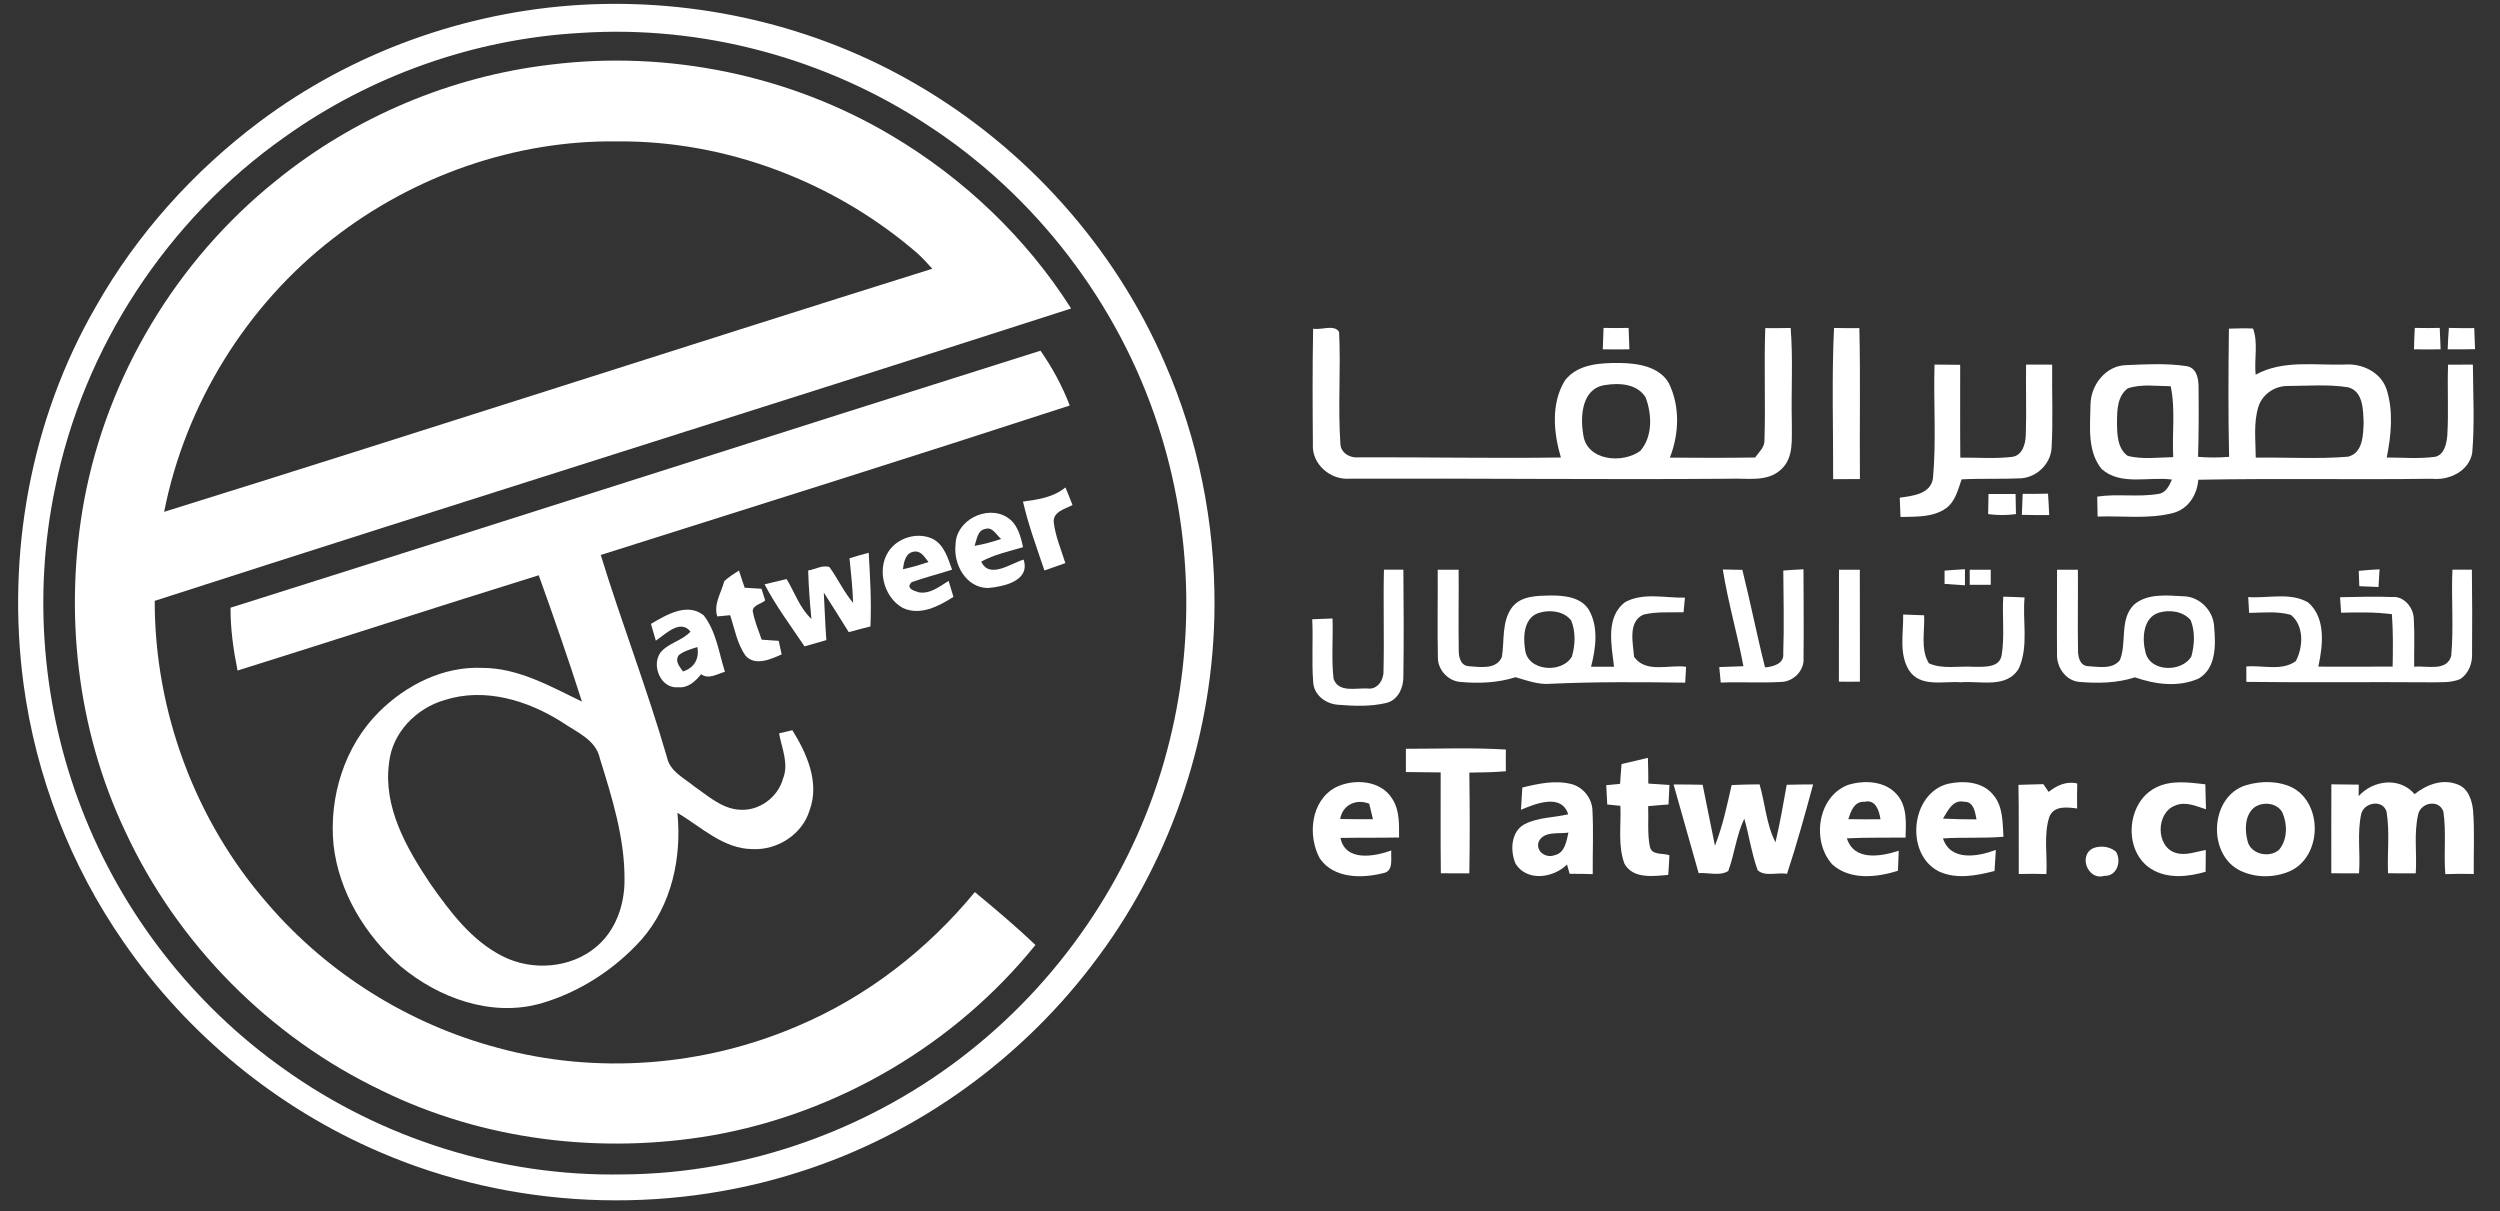 <svg width="97" height="47" viewBox="0 0 97 47" fill="none" xmlns="http://www.w3.org/2000/svg">
<rect x="0" y="0" width="97" height="47" fill="#333333" stroke="none"/>
<path d="M22.482 0.191C27.016 -0.079 31.628 0.98 35.555 3.273C39.806 5.74 43.253 9.581 45.199 14.096C46.491 17.049 47.139 20.276 47.123 23.497C47.104 28.355 45.52 33.198 42.627 37.104C39.758 41.011 35.65 44.003 31.023 45.47C25.744 47.167 19.85 46.903 14.755 44.708C10.758 43.001 7.269 40.136 4.802 36.561C2.736 33.589 1.392 30.122 0.913 26.535C0.242 21.523 1.181 16.28 3.722 11.891C5.308 9.089 7.506 6.645 10.08 4.716C13.657 2.039 18.024 0.464 22.482 0.191ZM22.517 1.278C18.407 1.506 14.374 2.934 11.027 5.33C6.487 8.532 3.228 13.5 2.135 18.951C1.272 23.088 1.648 27.465 3.176 31.405C4.734 35.439 7.503 38.997 11.037 41.49C14.819 44.192 19.476 45.651 24.125 45.568C29.008 45.548 33.849 43.8 37.662 40.752C41.361 37.808 44.095 33.662 45.292 29.085C46.383 24.986 46.258 20.575 44.943 16.544C43.403 11.784 40.191 7.588 35.997 4.86C32.047 2.257 27.24 0.963 22.517 1.278Z" fill="white"/>
<path d="M21.39 2.505C25.93 1.946 30.648 2.916 34.582 5.254C37.386 6.913 39.811 9.217 41.56 11.969C29.721 15.786 17.843 19.492 6.003 23.313C5.998 27.579 7.564 31.831 10.371 35.046C12.696 37.761 15.86 39.74 19.316 40.657C23.143 41.703 27.311 41.377 30.952 39.808C33.626 38.679 35.983 36.85 37.824 34.613C38.626 35.276 39.422 35.948 40.176 36.664C37.056 40.527 32.504 43.201 27.612 44.057C23.3 44.793 18.744 44.245 14.804 42.311C10.46 40.239 6.88 36.62 4.858 32.254C2.976 28.288 2.477 23.722 3.264 19.419C4.164 14.58 6.854 10.107 10.689 7.026C13.733 4.547 17.491 2.956 21.39 2.505ZM12.929 9.248C9.565 11.845 7.19 15.688 6.369 19.859C16.317 16.759 26.23 13.544 36.173 10.427C35.988 10.219 35.799 10.013 35.592 9.825C32.394 7.061 28.191 5.452 23.954 5.486C19.991 5.432 16.051 6.821 12.929 9.248Z" fill="white"/>
<path d="M62.218 12.723C62.541 12.73 62.865 12.73 63.19 12.723C63.201 13.001 63.21 13.277 63.22 13.554C62.875 13.558 62.531 13.558 62.188 13.554C62.196 13.277 62.205 13.001 62.218 12.723Z" fill="white"/>
<path d="M68.493 12.73C68.821 12.733 69.148 12.732 69.478 12.725C69.574 13.943 69.493 15.168 69.523 16.389C69.51 17.008 69.618 17.758 69.102 18.218C68.564 18.722 67.769 18.544 67.102 18.575C62.193 18.614 57.282 18.555 52.373 18.573C51.624 18.636 50.891 18.011 50.94 17.236C50.927 15.742 50.922 14.246 50.949 12.752C51.26 12.82 51.768 12.571 51.957 12.879C52.028 14.328 51.906 15.784 52.008 17.231C52.026 17.582 52.392 17.783 52.715 17.744C55.33 17.735 57.946 17.788 60.562 17.751C60.276 16.785 60.172 15.649 60.722 14.757C61.22 14.113 62.12 14.075 62.866 14.084C63.547 14.096 64.371 14.218 64.748 14.859C65.19 15.757 65.153 16.837 64.79 17.756C65.892 17.763 66.995 17.769 68.099 17.751C68.247 17.539 68.479 17.35 68.462 17.065C68.506 15.622 68.44 14.175 68.493 12.73ZM62.266 14.942C61.369 15.077 61.308 16.16 61.431 16.869C61.563 17.881 62.956 18.003 63.645 17.494C64.129 16.937 64.097 16.081 63.853 15.426C63.528 14.884 62.822 14.849 62.266 14.942Z" fill="white"/>
<path d="M71.16 12.725C71.486 12.732 71.814 12.734 72.143 12.73C72.189 14.683 72.148 16.636 72.165 18.587C71.818 18.588 71.471 18.588 71.126 18.592C71.133 16.636 71.067 14.678 71.16 12.725Z" fill="white"/>
<path d="M93.694 12.723C94.016 12.73 94.339 12.73 94.662 12.723C94.675 13.001 94.684 13.277 94.696 13.554C94.349 13.558 94.005 13.558 93.662 13.554C93.669 13.277 93.679 13.001 93.694 12.723Z" fill="white"/>
<path d="M95.017 12.723C95.344 12.732 95.672 12.734 96 12.73C96.012 13.003 96.021 13.275 96.032 13.547C95.677 13.556 95.323 13.558 94.97 13.553C94.98 13.277 94.995 12.999 95.017 12.723Z" fill="white"/>
<path d="M86.482 12.752C86.792 12.744 87.105 12.73 87.418 12.747C87.624 13.304 87.457 13.948 87.519 14.539C88.575 13.955 89.814 14.18 90.965 14.145C91.641 14.092 92.364 14.427 92.597 15.099C92.872 15.954 92.777 16.884 92.606 17.751C93.234 17.751 93.867 17.81 94.493 17.722C94.852 17.629 94.924 17.208 94.956 16.893C95.01 15.981 94.951 15.065 94.985 14.15C95.305 14.146 95.626 14.146 95.948 14.146C95.955 15.285 96.019 16.431 95.923 17.568C95.802 18.282 95.024 18.649 94.357 18.576C91.337 18.617 88.315 18.555 85.294 18.614C85.249 19.198 84.905 19.751 84.314 19.905C83.36 20.15 82.36 20.008 81.387 20.042C81.382 19.785 81.377 19.526 81.372 19.269C82.157 19.148 82.961 19.299 83.744 19.164C84.039 19.128 84.164 18.844 84.272 18.607C83.374 18.483 82.289 18.857 81.543 18.198C80.979 17.504 81.099 16.539 81.111 15.707C81.116 14.945 81.7 14.18 82.501 14.167C83.275 14.133 84.064 14.089 84.836 14.206C85.235 14.267 85.306 14.698 85.304 15.035C85.313 15.932 85.313 16.828 85.284 17.725C85.685 17.759 86.086 17.759 86.489 17.725C86.453 16.069 86.46 14.409 86.482 12.752ZM82.556 15.07C82.148 15.37 82.142 15.932 82.14 16.39C82.143 16.842 82.15 17.399 82.558 17.69C83.133 17.832 83.736 17.747 84.321 17.737C84.272 16.822 84.414 15.889 84.223 14.986C83.668 14.984 83.091 14.888 82.556 15.07ZM87.629 15.771C87.428 16.412 87.521 17.096 87.523 17.756C88.716 17.739 89.915 17.817 91.105 17.72C91.686 17.573 91.692 16.872 91.709 16.39C91.687 15.898 91.697 15.184 91.105 15.026C90.332 14.906 89.54 14.972 88.76 14.976C88.261 14.972 87.785 15.294 87.629 15.771Z" fill="white"/>
<path d="M75.06 14.145C75.39 14.146 75.722 14.15 76.055 14.155C76.058 15.355 76.048 16.556 76.06 17.756C76.732 17.749 77.409 17.808 78.081 17.725C78.465 17.668 78.587 17.233 78.6 16.901C78.632 15.984 78.597 15.065 78.612 14.146C78.949 14.146 79.285 14.146 79.624 14.148C79.61 15.233 79.663 16.321 79.6 17.406C79.548 18.017 79.028 18.509 78.424 18.558C77.652 18.595 76.881 18.56 76.111 18.599C75.97 18.998 75.867 19.46 75.503 19.722C74.991 20.083 74.336 20.042 73.74 20.059C73.728 19.808 73.718 19.558 73.71 19.309C74.202 19.242 74.906 19.176 74.999 18.561C75.133 17.096 75.016 15.617 75.06 14.145Z" fill="white"/>
<path d="M77.155 19.167C77.504 19.167 77.854 19.167 78.204 19.167C78.206 19.426 78.211 19.687 78.219 19.947C77.861 19.996 77.497 19.996 77.14 19.947C77.146 19.687 77.151 19.426 77.155 19.167Z" fill="white"/>
<path d="M78.48 19.162C78.806 19.164 79.135 19.162 79.463 19.154C79.483 19.431 79.497 19.707 79.509 19.984C79.155 19.988 78.801 19.984 78.448 19.976C78.456 19.703 78.466 19.433 78.48 19.162Z" fill="white"/>
<path d="M53.697 22.103C53.947 22.101 54.199 22.101 54.451 22.103C54.461 23.474 54.472 24.843 54.451 26.213C54.467 26.651 54.258 27.161 53.793 27.273C53.182 27.421 52.542 27.394 51.922 27.345C51.449 27.317 50.979 26.971 50.952 26.472C50.888 25.658 50.954 24.841 50.915 24.027C51.177 24.015 51.438 24.005 51.702 23.997C51.729 24.775 51.653 25.558 51.742 26.333C51.923 26.887 52.619 26.689 53.059 26.712C53.446 26.772 53.695 26.377 53.68 26.03C53.712 24.723 53.666 23.413 53.697 22.103Z" fill="white"/>
<path d="M55.783 22.106C56.054 22.105 56.323 22.105 56.595 22.106C56.604 23.137 56.582 24.167 56.599 25.198C56.592 25.46 56.653 25.817 56.976 25.848C57.413 25.878 58.064 25.995 58.274 25.487C58.379 24.836 58.254 24.088 58.69 23.536C59.049 23.108 59.656 23.117 60.166 23.105C60.702 23.103 61.359 23.167 61.66 23.682C62.029 24.35 61.914 25.161 61.733 25.87C62.029 25.868 62.327 25.868 62.624 25.87C62.53 25.041 62.281 23.934 63.064 23.357C63.767 22.981 64.613 23.206 65.376 23.189C65.357 23.377 65.339 23.565 65.322 23.755C64.8 23.771 64.271 23.722 63.761 23.849C63.151 24.132 63.364 24.949 63.401 25.484C63.858 26.135 64.755 25.777 65.421 25.871C65.41 26.076 65.398 26.283 65.386 26.487C63.643 26.464 61.898 26.45 60.156 26.531C59.685 26.572 59.243 26.401 58.802 26.276C58.105 26.497 57.37 26.526 56.646 26.457C56.184 26.418 55.791 25.988 55.79 25.526C55.766 24.387 55.791 23.247 55.783 22.106ZM59.743 23.77C59.135 23.93 59.088 24.675 59.171 25.189C59.254 26.049 60.601 26.147 60.99 25.474C61.123 25.022 61.14 24.511 60.961 24.071C60.684 23.717 60.154 23.65 59.743 23.77Z" fill="white"/>
<path d="M66.845 22.096C67.097 22.098 67.349 22.103 67.603 22.11C67.919 23.367 68.165 24.64 68.484 25.895C68.797 25.868 69.234 25.756 69.19 25.35C69.227 24.279 69.2 23.208 69.192 22.137C69.452 22.116 69.713 22.101 69.975 22.088C69.978 23.235 69.99 24.384 69.977 25.531C70.014 26.022 69.582 26.452 69.1 26.46C68.322 26.504 67.542 26.453 66.765 26.484C66.743 26.283 66.724 26.081 66.707 25.882C67.019 25.87 67.332 25.861 67.645 25.849C67.408 24.592 67.046 23.36 66.845 22.096Z" fill="white"/>
<path d="M71.353 22.106C71.622 22.105 71.891 22.105 72.161 22.106C72.165 23.553 72.16 25 72.165 26.447C71.892 26.453 71.62 26.453 71.349 26.447C71.354 25 71.349 23.553 71.353 22.106Z" fill="white"/>
<path d="M75.449 22.14C75.712 22.118 75.974 22.101 76.24 22.086C76.24 22.242 76.24 22.553 76.24 22.71C75.974 22.694 75.712 22.677 75.449 22.655C75.449 22.526 75.449 22.269 75.449 22.14Z" fill="white"/>
<path d="M76.425 22.105C76.696 22.103 76.969 22.105 77.241 22.106C77.241 22.252 77.241 22.543 77.241 22.69C76.969 22.69 76.696 22.69 76.425 22.69C76.425 22.545 76.425 22.25 76.425 22.105Z" fill="white"/>
<path d="M79.813 22.106C80.082 22.105 80.351 22.105 80.622 22.106C80.632 23.137 80.609 24.167 80.627 25.198C80.622 25.46 80.68 25.819 81.008 25.848C81.417 25.866 81.966 25.988 82.253 25.609C82.529 24.924 82.225 24.034 82.8 23.46C83.318 23.017 84.071 23.101 84.705 23.135C85.35 23.139 85.89 23.7 85.91 24.338C85.971 25.024 85.991 25.917 85.318 26.322C84.533 26.677 83.626 26.558 82.837 26.281C82.138 26.506 81.4 26.521 80.676 26.457C80.143 26.413 79.781 25.868 79.813 25.359C79.801 24.276 79.817 23.191 79.813 22.106ZM83.771 23.77C83.147 23.954 83.106 24.775 83.243 25.301C83.416 26.083 84.649 26.096 85.023 25.475C85.15 25.02 85.174 24.511 85 24.066C84.714 23.719 84.184 23.646 83.771 23.77Z" fill="white"/>
<path d="M91.519 22.149C91.787 22.12 92.056 22.103 92.327 22.09C92.313 22.318 92.3 22.546 92.286 22.775C92.037 22.761 91.789 22.753 91.541 22.744C91.533 22.546 91.526 22.347 91.519 22.149Z" fill="white"/>
<path d="M95.154 22.103C95.405 22.101 95.657 22.101 95.909 22.103C95.921 23.191 95.926 24.279 95.916 25.367C95.931 25.743 95.782 26.124 95.469 26.342C95.115 26.497 94.721 26.467 94.347 26.474C91.951 26.455 89.555 26.487 87.159 26.457C87.159 26.308 87.157 26.009 87.157 25.86C87.787 25.8 88.531 26.052 89.078 25.65C89.369 25.108 89.403 24.272 88.883 23.856C88.357 23.707 87.804 23.773 87.266 23.78C87.252 23.575 87.24 23.37 87.23 23.166C87.996 23.223 88.855 22.969 89.555 23.374C90.257 23.981 90.127 25.049 89.951 25.865C90.912 25.868 91.873 25.87 92.834 25.863C92.848 25.186 92.855 24.508 92.806 23.831C92.153 23.744 91.493 23.758 90.836 23.773C90.821 23.573 90.805 23.374 90.794 23.172C91.471 23.159 92.151 23.14 92.829 23.164C93.281 23.127 93.641 23.579 93.655 24.003C93.692 24.624 93.663 25.247 93.67 25.87C94.146 25.816 94.926 26.073 95.107 25.453C95.209 24.342 95.105 23.218 95.154 22.103Z" fill="white"/>
<path d="M77.727 23.151C78.001 23.159 78.277 23.167 78.554 23.181C78.466 24.09 78.717 25.064 78.336 25.924C77.872 26.731 76.83 26.408 76.072 26.472C75.402 26.421 74.507 26.682 74.07 26.007C73.669 25.366 73.859 24.558 73.843 23.844C74.112 23.851 74.385 23.861 74.656 23.873C74.688 24.489 74.505 25.178 74.84 25.736C75.383 25.98 76.009 25.829 76.588 25.873C76.97 25.868 77.575 25.927 77.664 25.425C77.786 24.675 77.679 23.907 77.727 23.151Z" fill="white"/>
<path d="M8.946 23.579C19.427 20.277 29.89 16.913 40.371 13.607C40.831 14.268 41.219 14.981 41.506 15.734C35.453 17.707 29.379 19.614 23.309 21.533C24.118 24.166 25.113 26.738 25.879 29.384C25.991 29.931 26.534 30.181 26.927 30.505C27.47 30.877 28.001 31.376 28.693 31.417C29.445 31.478 30.179 30.941 30.379 30.219C30.616 29.635 30.333 29.032 30.228 28.455C30.357 28.425 30.614 28.362 30.743 28.332C31.306 29.235 31.807 30.359 31.416 31.427C31.139 32.371 30.164 32.994 29.196 32.945C28.059 32.936 27.208 32.082 26.284 31.538C26.456 33.273 26.064 35.114 24.895 36.451C23.852 37.615 22.478 38.503 20.974 38.937C19.067 39.471 17.021 38.727 15.547 37.493C14.178 36.297 13.153 34.625 12.943 32.797C12.755 30.931 13.364 28.955 14.709 27.619C15.759 26.575 17.205 25.846 18.713 25.914C20.111 25.914 21.356 26.633 22.58 27.222C22.055 25.577 21.486 23.946 20.903 22.32C17.001 23.531 13.117 24.797 9.217 26.017C9.056 25.215 8.939 24.399 8.946 23.579ZM17.254 27.161C16.154 27.477 15.222 28.425 15.097 29.587C14.855 31.317 15.779 32.918 16.704 34.3C17.463 35.376 18.29 36.488 19.491 37.097C20.642 37.686 22.145 37.578 23.141 36.732C23.886 36.107 24.231 35.117 24.231 34.165C24.248 32.542 23.754 30.968 23.277 29.433C23.123 28.697 22.363 28.403 21.806 28.019C20.473 27.173 18.809 26.665 17.254 27.161Z" fill="white"/>
<path d="M39.692 19.462C40.281 19.38 40.865 19.302 41.34 18.912C41.435 19.138 41.525 19.369 41.614 19.597C41.324 19.747 40.836 19.858 40.887 20.282C40.955 20.824 41.175 21.33 41.335 21.849C41.065 21.946 40.794 22.039 40.523 22.134C40.227 21.248 39.9 20.372 39.692 19.462Z" fill="white"/>
<path d="M37.076 21.128C37.087 20.188 38.281 19.582 39.065 20.064C39.472 20.308 39.603 20.797 39.694 21.23C39.148 21.396 38.577 21.512 38.073 21.79C38.386 22.48 39.222 21.858 39.716 21.712C39.982 22.541 38.946 22.758 38.339 22.815C37.487 22.814 36.983 21.897 37.076 21.128ZM38.227 20.524C37.919 20.58 37.9 20.942 37.814 21.179C38.164 21.118 38.508 21.025 38.843 20.912C38.66 20.763 38.511 20.426 38.227 20.524Z" fill="white"/>
<path d="M34.579 21.262C34.965 20.819 35.66 20.654 36.193 20.91C36.641 21.145 36.779 21.665 36.941 22.103C36.42 22.269 35.888 22.406 35.372 22.587C35.13 22.827 35.452 22.925 35.655 22.983C36.093 23.057 36.457 22.751 36.807 22.538C36.868 22.744 36.931 22.951 36.993 23.159C36.426 23.523 35.699 23.904 35.027 23.587C34.244 23.155 33.975 21.947 34.579 21.262ZM35.032 22.086C35.367 22.013 35.699 21.917 36.026 21.805C35.877 21.631 35.751 21.369 35.477 21.402C35.13 21.438 35.073 21.812 35.032 22.086Z" fill="white"/>
<path d="M32.961 21.661C33.208 21.585 33.455 21.512 33.706 21.446C33.761 22.397 33.816 23.352 33.773 24.306C33.491 24.375 33.211 24.45 32.932 24.528C32.614 24.013 32.289 23.501 31.963 22.991C32 23.606 32.015 24.221 32.062 24.836C31.778 24.914 31.496 24.995 31.215 25.079C30.685 24.286 30.108 23.518 29.665 22.672C29.949 22.602 30.235 22.533 30.521 22.467C30.834 22.986 31.03 23.595 31.484 24.015C31.421 23.391 31.375 22.763 31.357 22.135C31.628 22.093 31.907 21.912 32.181 22.001C32.508 22.451 32.739 22.964 33.101 23.391C33.083 22.812 33.019 22.237 32.961 21.661Z" fill="white"/>
<path d="M28.099 22.557C28.265 22.386 28.475 22.269 28.67 22.137C28.746 22.359 28.82 22.58 28.893 22.804C29.11 22.817 29.328 22.831 29.546 22.844C29.593 22.995 29.641 23.147 29.69 23.298C29.536 23.435 29.235 23.463 29.204 23.7C29.272 24.086 29.423 24.452 29.553 24.819C29.773 24.834 29.993 24.849 30.213 24.865C30.242 24.997 30.299 25.259 30.328 25.391C29.913 25.577 29.306 25.853 28.935 25.45C28.6 24.988 28.507 24.401 28.329 23.87C28.162 23.885 27.996 23.9 27.83 23.917C27.678 23.44 27.984 23.007 28.099 22.557Z" fill="white"/>
<path d="M25.257 24.206C25.847 23.86 26.671 23.36 27.306 23.878C27.79 24.504 27.893 25.328 28.127 26.066C27.829 26.147 27.497 26.374 27.203 26.159C26.986 26.432 26.7 26.702 26.323 26.665C25.649 26.743 25.263 25.831 25.62 25.327C25.927 24.942 26.468 24.866 26.791 24.506C26.395 24.003 25.815 24.613 25.446 24.858C25.38 24.641 25.317 24.425 25.257 24.206ZM26.341 25.415C26.167 25.653 26.368 25.858 26.499 26.052C26.933 25.919 27.143 25.558 27.057 25.107C26.81 25.186 26.549 25.252 26.341 25.415Z" fill="white"/>
<path d="M54.549 29.053C55.842 29.053 57.137 29.002 58.428 29.083C58.424 29.362 58.424 29.643 58.428 29.924C57.956 29.966 57.484 29.971 57.01 29.977C57.028 31.278 57.032 32.583 57.01 33.884C56.641 33.887 56.272 33.887 55.905 33.882C55.888 32.577 55.901 31.273 55.898 29.97C55.448 29.966 54.998 29.963 54.549 29.955C54.548 29.653 54.548 29.354 54.549 29.053Z" fill="white"/>
<path d="M62.917 29.643C63.259 29.569 63.597 29.486 63.938 29.403C63.949 29.736 63.955 30.07 63.955 30.403C64.227 30.422 64.499 30.439 64.775 30.457C64.763 30.708 64.753 30.961 64.738 31.214C64.474 31.232 64.212 31.253 63.949 31.28C63.97 31.802 63.912 32.332 64.014 32.848C64.087 33.198 64.516 33.092 64.773 33.18C64.762 33.435 64.748 33.691 64.728 33.946C64.153 33.994 63.367 34.114 63.029 33.513C62.765 32.797 62.904 32.012 62.871 31.266C62.745 31.253 62.489 31.227 62.361 31.214C62.345 30.963 62.333 30.714 62.323 30.464C62.457 30.452 62.726 30.425 62.86 30.413C62.875 30.156 62.894 29.899 62.917 29.643Z" fill="white"/>
<path d="M51.813 30.555C52.52 30.197 53.585 30.263 54.027 31.005C54.311 31.449 54.282 31.99 54.284 32.495C53.526 32.51 52.768 32.498 52.01 32.511C52.201 33.442 53.321 33.236 53.983 32.999C53.954 33.302 54.091 33.809 53.663 33.879C52.839 34.089 51.747 34.087 51.212 33.312C50.724 32.428 50.857 31.073 51.813 30.555ZM51.998 31.777C52.421 31.787 52.845 31.787 53.27 31.784C53.221 31.582 53.174 31.383 53.126 31.183C52.619 30.985 52.097 31.222 51.998 31.777Z" fill="white"/>
<path d="M59.066 30.557C59.69 30.403 60.352 30.259 60.99 30.427C61.441 30.554 61.777 30.987 61.788 31.456C61.829 32.275 61.792 33.095 61.798 33.916C61.499 33.906 61.201 33.902 60.902 33.904C60.876 33.814 60.826 33.632 60.8 33.542C60.27 34.072 59.243 34.217 58.802 33.51C58.589 33.012 58.619 32.264 59.154 31.978C59.677 31.709 60.284 31.728 60.846 31.594C60.587 30.77 59.575 31.183 59.013 31.42C59.03 31.132 59.047 30.845 59.066 30.557ZM59.697 32.669C59.582 33.039 59.986 33.309 60.316 33.182C60.722 33.097 60.776 32.637 60.856 32.305C60.472 32.364 59.892 32.231 59.697 32.669Z" fill="white"/>
<path d="M64.934 30.437C65.31 30.437 65.686 30.44 66.063 30.449C66.215 31.237 66.384 32.024 66.54 32.813C66.841 32.055 67.007 31.254 67.188 30.46C67.549 30.442 67.909 30.435 68.271 30.433C68.489 31.178 68.53 31.983 68.889 32.681C69.06 31.943 69.195 31.195 69.325 30.449C69.665 30.44 70.007 30.437 70.349 30.435C70.034 31.598 69.715 32.76 69.337 33.904C68.972 33.836 68.483 34.028 68.197 33.765C67.963 33.115 67.867 32.428 67.679 31.765C67.369 32.408 67.303 33.131 67.056 33.796C66.721 34.002 66.283 33.848 65.907 33.877C65.579 32.731 65.256 31.584 64.934 30.437Z" fill="white"/>
<path d="M71.099 33.547C70.281 32.654 70.511 30.909 71.704 30.454C72.342 30.259 73.161 30.296 73.618 30.848C74.006 31.307 73.95 31.938 73.936 32.498C73.177 32.508 72.417 32.489 71.659 32.528C71.941 33.418 72.977 33.234 73.671 33.009C73.657 33.268 73.647 33.527 73.64 33.786C72.818 34.044 71.797 34.161 71.099 33.547ZM71.716 31.784C72.131 31.791 72.547 31.791 72.963 31.787C72.916 31.464 72.776 31.004 72.349 31.109C71.947 31.082 71.814 31.472 71.716 31.784Z" fill="white"/>
<path d="M75.228 33.811C73.908 33.148 74.124 30.792 75.573 30.413C76.178 30.279 76.931 30.32 77.346 30.851C77.723 31.3 77.698 31.914 77.734 32.466C76.954 32.533 76.168 32.479 75.387 32.53C75.683 33.427 76.744 33.239 77.438 32.977C77.422 33.249 77.407 33.522 77.388 33.794C76.688 33.973 75.913 34.129 75.228 33.811ZM75.388 31.762C75.82 31.785 76.253 31.792 76.688 31.792C76.637 31.521 76.581 31.095 76.216 31.11C75.771 31.005 75.578 31.459 75.388 31.762Z" fill="white"/>
<path d="M78.316 30.452C78.637 30.442 78.959 30.435 79.282 30.425C79.334 30.499 79.436 30.65 79.487 30.726C79.803 30.474 80.184 30.298 80.597 30.4C80.588 30.721 80.588 31.046 80.593 31.369C80.213 31.322 79.701 31.246 79.517 31.686C79.285 32.4 79.443 33.173 79.4 33.913C79.042 33.902 78.685 33.901 78.328 33.911C78.321 32.758 78.338 31.604 78.316 30.452Z" fill="white"/>
<path d="M83.627 30.569C84.225 30.251 84.924 30.361 85.567 30.43C85.575 30.753 85.582 31.076 85.592 31.4C85.208 31.279 84.788 31.08 84.391 31.258C83.649 31.538 83.636 32.85 84.414 33.09C84.802 33.212 85.201 33.046 85.585 32.98C85.582 33.261 85.58 33.544 85.578 33.825C84.891 34.024 84.098 34.109 83.463 33.713C82.372 33.028 82.495 31.153 83.627 30.569Z" fill="white"/>
<path d="M87.125 30.472C87.719 30.291 88.411 30.285 88.975 30.574C90.13 31.225 90.081 33.209 88.88 33.787C88.244 34.077 87.457 34.075 86.837 33.738C85.638 33.053 85.775 30.904 87.125 30.472ZM87.479 31.32C87.098 31.61 87.091 32.188 87.201 32.616C87.311 33.146 88.046 33.307 88.426 32.973C88.76 32.576 88.758 31.973 88.553 31.517C88.343 31.148 87.814 31.093 87.479 31.32Z" fill="white"/>
<path d="M90.457 30.432C90.811 30.435 91.164 30.439 91.521 30.444C91.52 30.555 91.516 30.779 91.514 30.89C92.078 30.264 93.105 30.134 93.687 30.812C94.144 30.447 94.755 30.21 95.332 30.428C95.77 30.572 95.926 31.068 95.958 31.483C96.017 32.291 95.972 33.102 95.982 33.911C95.613 33.901 95.246 33.902 94.879 33.916C94.811 33.11 94.922 32.293 94.804 31.494C94.64 30.995 93.917 31.134 93.823 31.608C93.653 32.352 93.782 33.127 93.731 33.884C93.371 33.887 93.012 33.887 92.655 33.882C92.624 33.088 92.726 32.283 92.599 31.496C92.454 31.005 91.728 31.127 91.616 31.579C91.45 32.332 91.589 33.117 91.53 33.884C91.171 33.887 90.812 33.887 90.455 33.882C90.455 32.731 90.452 31.582 90.457 30.432Z" fill="white"/>
<path d="M81.238 32.901C81.524 32.802 81.864 32.846 82.099 33.044C82.326 33.418 82.138 34.005 81.647 33.983C80.994 34.178 80.62 33.158 81.238 32.901Z" fill="white"/>
</svg>
